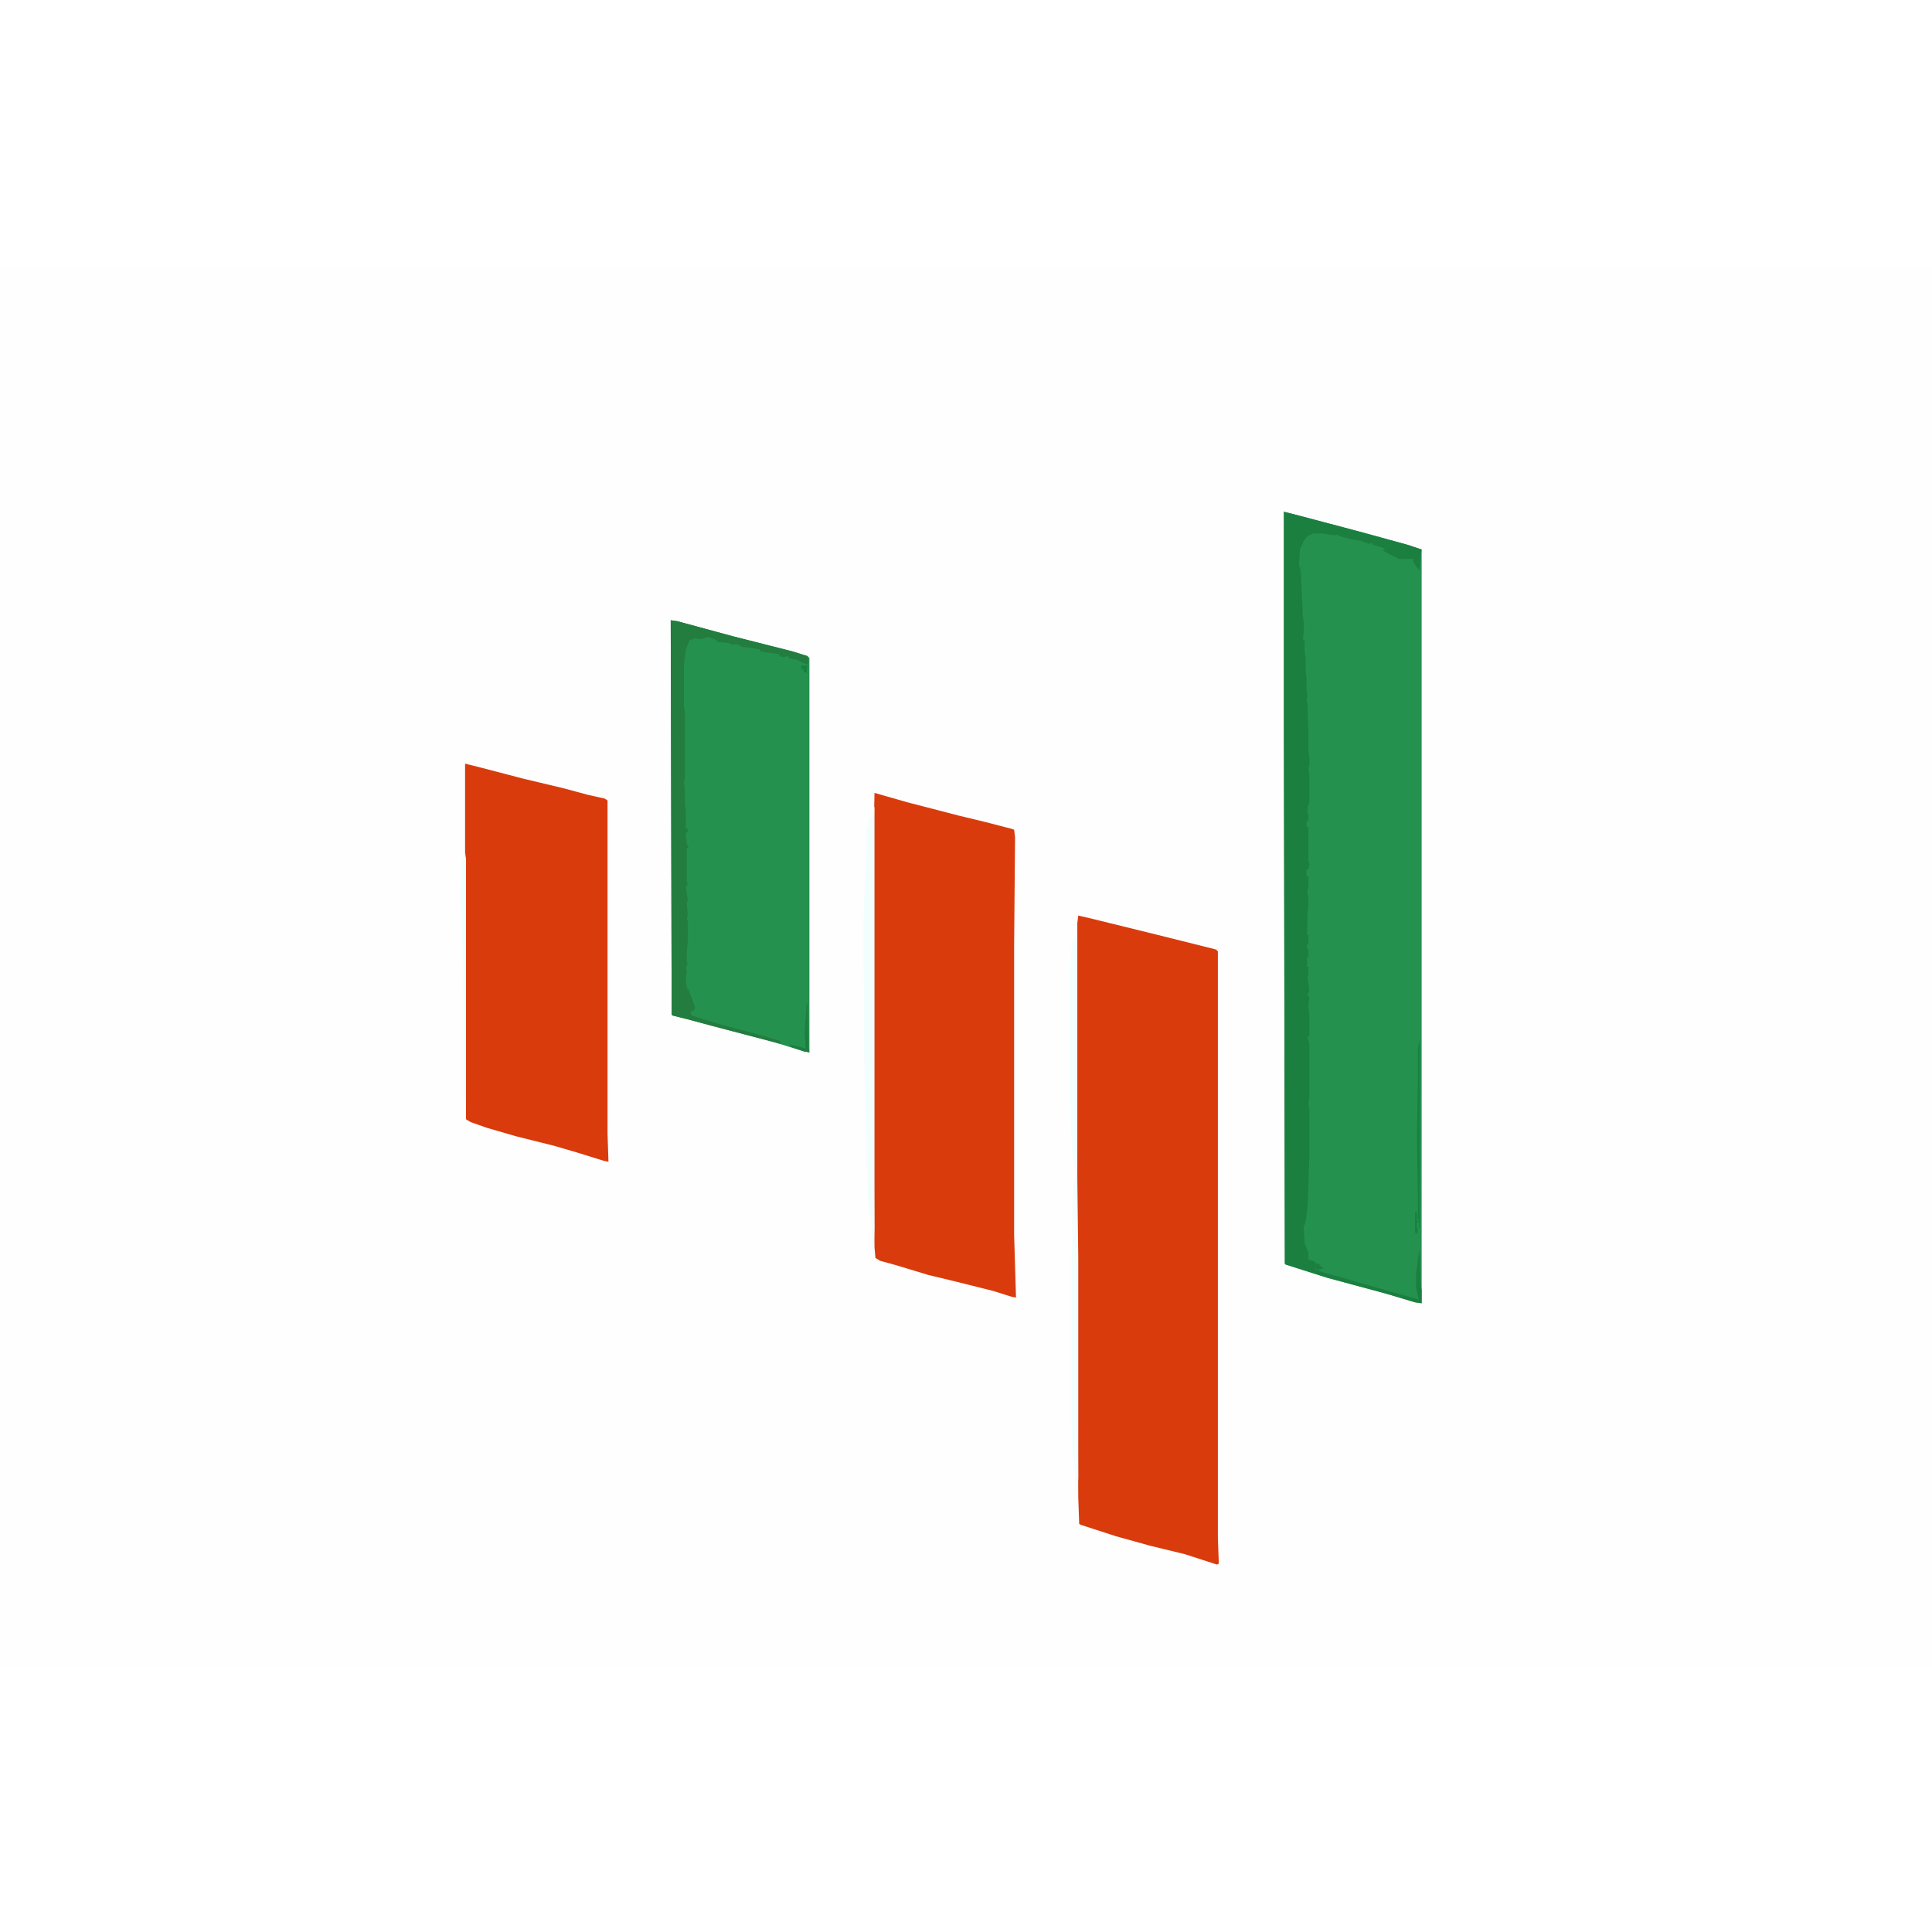 <?xml version="1.0" encoding="UTF-8"?>
<svg version="1.1" viewBox="0 0 2048 1485" width="1280" height="1280" xmlns="http://www.w3.org/2000/svg">
<path transform="translate(0)" d="m0 0h2048v1485h-2048z" fill="#FDFEFD"/>
<path transform="translate(1361,261)" d="m0 0 12 3 68 18 51 14 15 5v799l-7-1-30-9-63-17-44-14-1-1-1-569z" fill="#25914F"/>
<path transform="translate(1143,689)" d="m0 0 17 4 65 16 64 16 2 2v622l1 27-2 1-34-11-37-9-36-10-37-12-2-1-1-28-1-224v-385z" fill="#D93B0D"/>
<path transform="translate(927,559)" d="m0 0 35 10 54 14 29 7 27 7 3 1 1 8-1 116v305l2 67-5-1-19-6-44-11-25-6-33-10-18-5-5-3-1-11-1-124v-307z" fill="#D93B0D"/>
<path transform="translate(711,376)" d="m0 0 7 1 59 16 63 16 16 5 2 2v418l-6-1-32-10-65-17-26-7-16-4-1-1z" fill="#25914F"/>
<path transform="translate(493,528)" d="m0 0 16 4 46 12 42 10 26 7 18 4 3 2v353l1 30-5-1-29-9-24-7-40-10-31-9-17-6-5-3-1-276z" fill="#D93B0D"/>
<path transform="translate(1361,261)" d="m0 0 12 3 68 18 51 14 15 5-1 5-1 17-3-3-4-6v-3h-15l-14-7-3-2 2-2-6-2-7-2v-2l-4 1-8-3-12-2-10-3h-2v-2l-4 1-14-2h-9l-6 3-4 5-4 9-1 16 2 8 2 46 1 6v13l-1 6 2 1v13l1 6v12 3l1 5v13l1 8-1 2 1 6 1 29v2 19l1 6v9l-1 3 1 7v29l-2 6 1 2-2 1 2 4v7h-2v6h2v35 2l1 2-1 6h-2v7l2 1v13h-1v5l1 4v11l-1 5v18l-1 5h2v10l-2 2 2 5v8h-2l1 6-1 3h2v9l-1 2 2 14-2 6 2 1-1 10 1 10v22h-2l2 8v57l-1 6 1 7v49l-1 32-1 23-2 15-2 5 1 17 4 11v7l5 1 3 3h3l2 3 3 2-7 2v-2l-2 1 8 3 77 22 25 7-2-8-1-5v-15l1-6 2-16h1l1 34 1 6v14l-7-1-30-9-63-17-44-14-1-1-1-569z" fill="#1B7F40"/>
<path transform="translate(711,376)" d="m0 0 7 1 59 16 63 16 16 5 1 4-1 5-5-2-6-3-9-2v-2l-6 1-4-1v-2l-14-2-6-1v-2l-12-2-9-1v-2l-3 1v-2l-6 1-4-2-12-1v-2h-2l-1-2-2 1-2-2h-5v1l-7 1-3-1-7 2-4 10-2 16v45l1 5v71l-1 3 1 11v13l1 7v19h2v4h-2l1 12 2 4-2 1v33l1 6h-2l2 16-1 3 1 12-1 6h1v22l-1 15v7l1 2-2 5 1 4-1 7 1 10 2 2 5 13 2 6-2 3-3 1 1 4 33 10 45 12 16 5v3l-72-19-26-7-16-4-1-1z" fill="#227D3F"/>
<path transform="translate(926,574)" d="m0 0h1v446l-1 25h-1l-1-8v-18l-2-16-2-13-4-156v-54l-1-51v-20l1-34 2-42 1-36 3-12h3z" fill="#F2FEFE"/>
<path transform="translate(1140,964)" d="m0 0h1l1 6 1 81v234l-1 17h-1l-1-20-3-20-1-38v-175l1-24v-31l1-18z" fill="#F3FEFE"/>
<path transform="translate(1140,713)" d="m0 0h1v249h-1l-1-11h-1l-2-20-1-19-1-49v-105l1-28 2-13z" fill="#F1FFFF"/>
<path transform="translate(492,622)" d="m0 0h1l1 7v258l-2-1-1-143-3-66v-17l1-25z" fill="#F1FFFF"/>
<path transform="translate(1504,824)" d="m0 0h1v196h-1v-6h-2v5l1 2-1 6-2-2v-22l2 1v9h2l-1-3v-25l-1-62 1-57v-35z" fill="#178142"/>
<path transform="translate(855,782)" d="m0 0h1l1 47 1 5-6-1-14-5v-2l9 2 7 2-1-17z" fill="#1E7E40"/>
<path transform="translate(849,424)" d="m0 0h7l-1 9-1-2h-2v-3h-2z" fill="#178142"/>
</svg>
